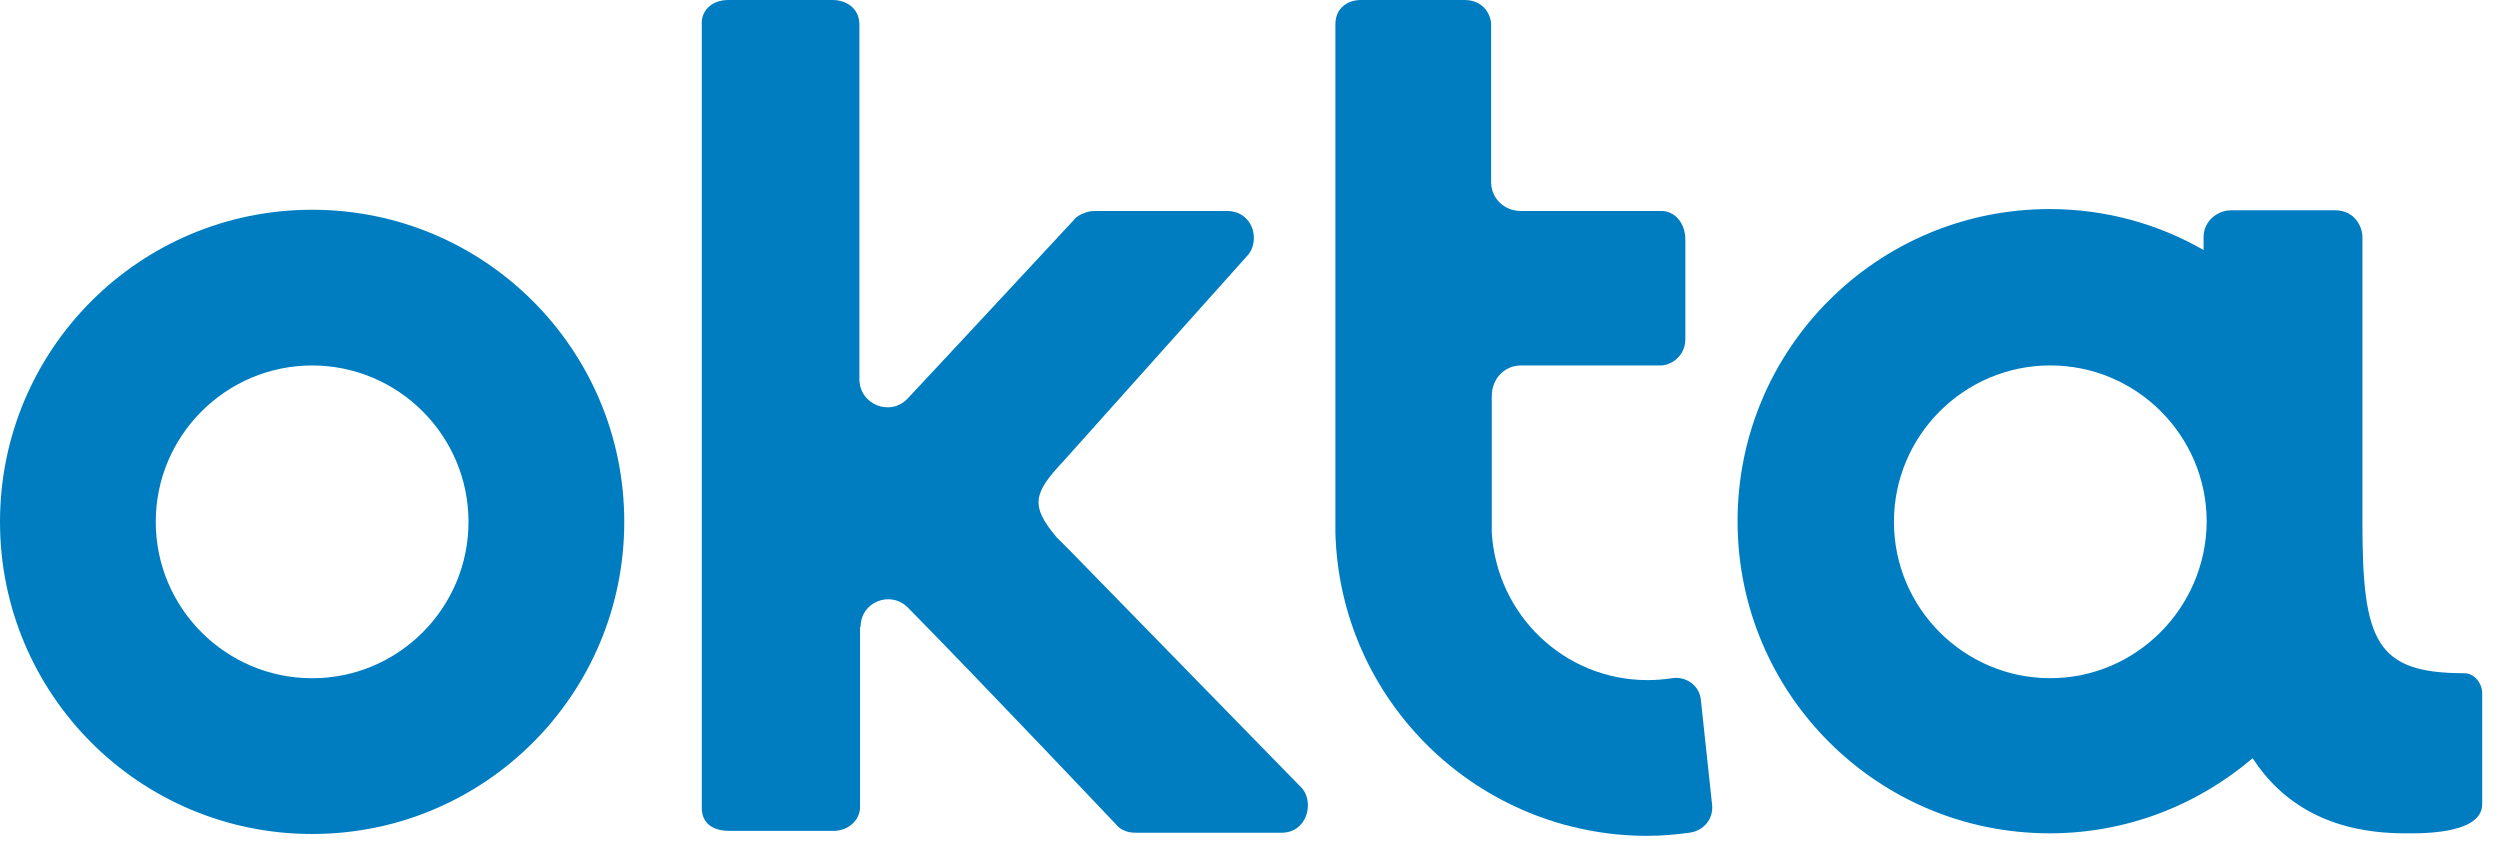 <svg width="109" height="37" viewBox="0 0 109 37" fill="none" xmlns="http://www.w3.org/2000/svg">
<g clip-path="url(#clip0_1476_2917)">
<path d="M13.609 9.145C6.087 9.145 0 15.232 0 22.753C0 30.275 6.087 36.362 13.609 36.362C21.13 36.362 27.218 30.275 27.218 22.753C27.218 15.232 21.13 9.145 13.609 9.145ZM13.609 29.571C9.848 29.571 6.791 26.514 6.791 22.753C6.791 18.993 9.848 15.935 13.609 15.935C17.369 15.935 20.427 18.993 20.427 22.753C20.427 26.514 17.369 29.571 13.609 29.571Z" fill="#007DC1"/>
<path d="M37.524 27.326C37.524 26.244 38.822 25.73 39.58 26.487C42.989 29.95 48.616 35.902 48.644 35.929C48.725 36.011 48.806 36.146 49.13 36.254C49.266 36.308 49.482 36.308 49.726 36.308H55.867C56.977 36.308 57.301 35.036 56.787 34.387L46.614 23.971L46.073 23.43C44.91 22.05 45.045 21.509 46.371 20.102L54.433 11.093C54.947 10.443 54.623 9.199 53.486 9.199H47.913C47.697 9.199 47.534 9.199 47.372 9.253C47.047 9.361 46.912 9.469 46.831 9.578C46.804 9.605 42.34 14.42 39.58 17.369C38.822 18.181 37.47 17.64 37.47 16.531V1.082C37.47 0.298 36.82 0 36.306 0H31.761C30.976 0 30.598 0.514 30.598 0.974V35.226C30.598 36.011 31.247 36.227 31.788 36.227H36.333C37.037 36.227 37.497 35.713 37.497 35.199V34.847V27.326H37.524Z" fill="#007DC1"/>
<path d="M74.645 35.063L74.158 30.518C74.104 29.896 73.509 29.463 72.887 29.571C72.535 29.625 72.183 29.652 71.831 29.652C68.206 29.652 65.257 26.812 65.041 23.213C65.041 23.105 65.041 22.97 65.041 22.835V17.261C65.041 16.531 65.582 15.935 66.312 15.935H72.4C72.832 15.935 73.482 15.557 73.482 14.772V10.47C73.482 9.632 72.941 9.199 72.454 9.199H66.312C65.609 9.199 65.041 8.685 65.013 7.981V1.082C65.013 0.649 64.689 0 63.85 0H59.332C58.764 0 58.223 0.352 58.223 1.055C58.223 1.055 58.223 23.105 58.223 23.213C58.412 30.572 64.445 36.443 71.831 36.443C72.454 36.443 73.049 36.389 73.644 36.308C74.293 36.227 74.726 35.686 74.645 35.063Z" fill="#007DC1"/>
<path d="M107.439 29.352C103.598 29.352 103.002 27.973 103.002 22.805C103.002 22.778 103.002 22.778 103.002 22.751V10.333C103.002 9.9 102.678 9.169 101.812 9.169H97.267C96.698 9.169 96.076 9.629 96.076 10.333V10.901C94.101 9.765 91.802 9.115 89.367 9.115C81.845 9.115 75.758 15.203 75.758 22.724C75.758 30.245 81.845 36.333 89.367 36.333C92.749 36.333 95.833 35.088 98.214 33.059C99.485 35.007 101.541 36.306 104.761 36.333C105.302 36.333 108.224 36.441 108.224 35.061V30.218C108.224 29.812 107.899 29.352 107.439 29.352ZM89.394 29.569C85.633 29.569 82.576 26.512 82.576 22.751C82.576 18.99 85.633 15.933 89.394 15.933C93.154 15.933 96.212 18.99 96.212 22.751C96.184 26.512 93.127 29.569 89.394 29.569Z" fill="#007DC1"/>
</g>
<defs>
<clipPath id="clip0_1476_2917">
<rect width="108.221" height="36.443" fill="white"/>
</clipPath>
</defs>
</svg>
